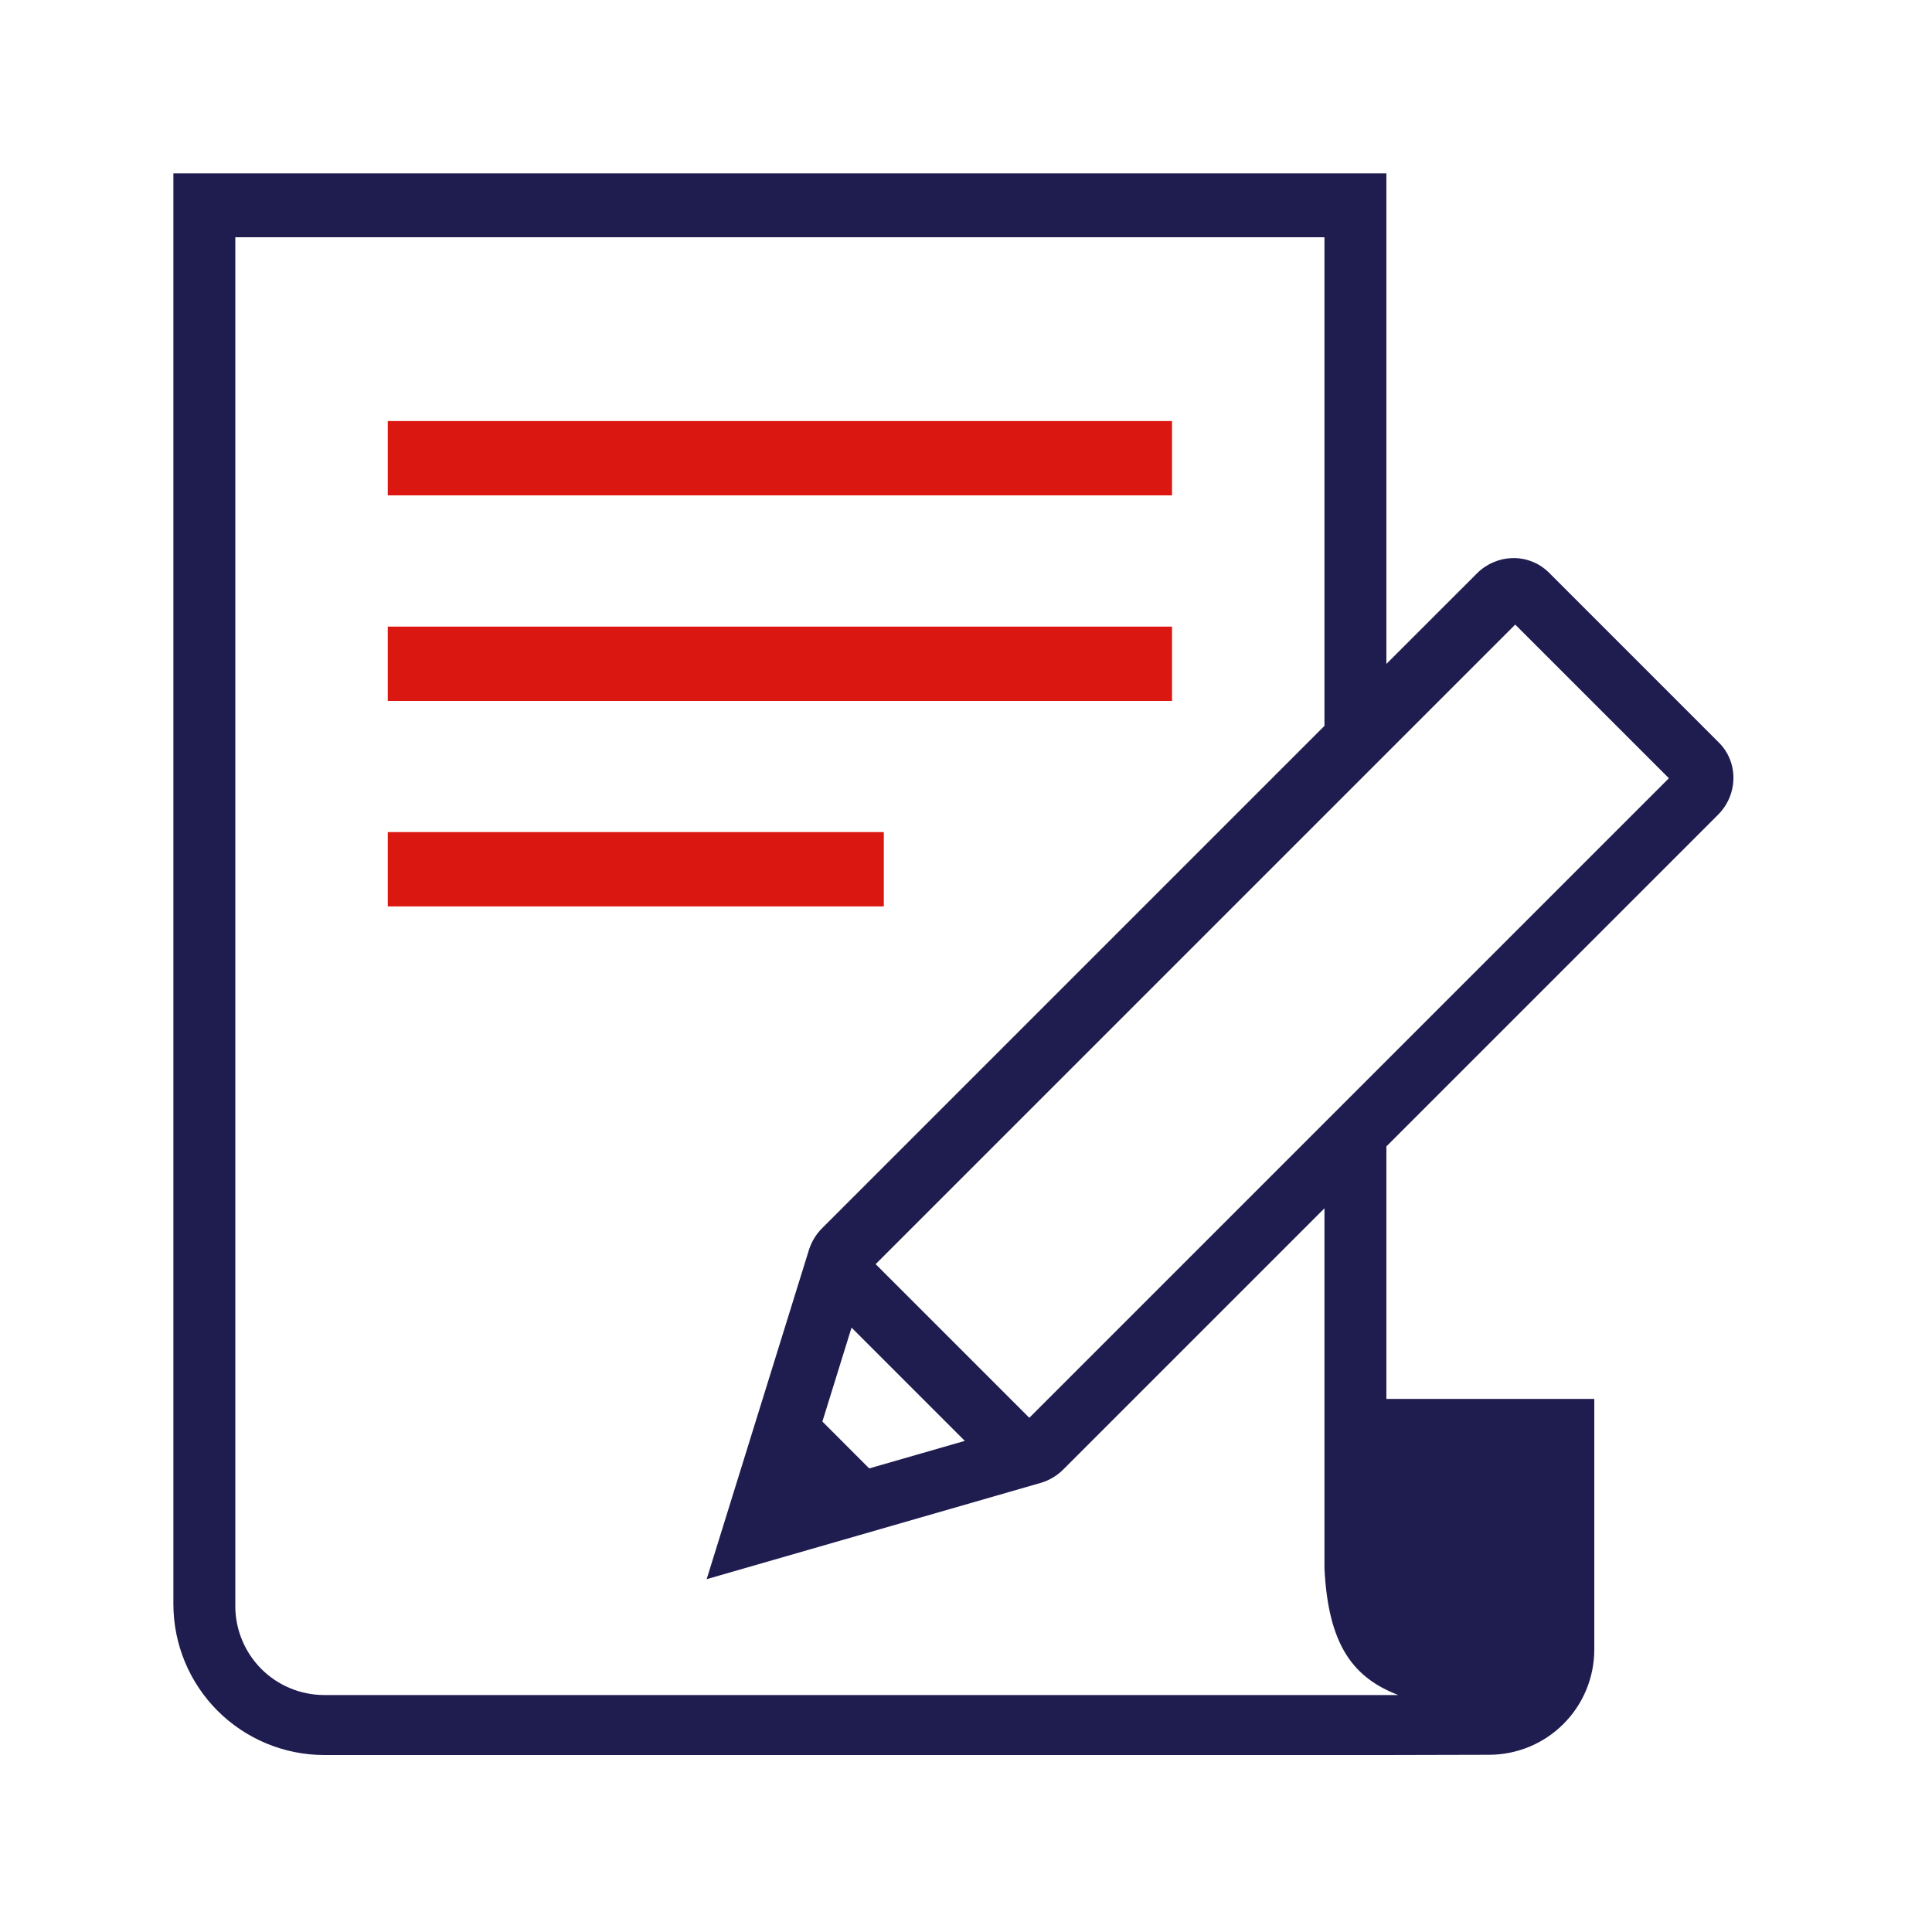 <svg width="78" height="78" viewBox="0 0 78 78" fill="none" xmlns="http://www.w3.org/2000/svg">
<path fill-rule="evenodd" clip-rule="evenodd" d="M15.655 19.999H47.317V16.999H15.655V19.999Z" fill="#DA1710"/>
<path fill-rule="evenodd" clip-rule="evenodd" d="M15.655 28.298H47.317V25.298H15.655V28.298Z" fill="#DA1710"/>
<path fill-rule="evenodd" clip-rule="evenodd" d="M15.655 36.594H35.682V33.594H15.655V36.594Z" fill="#DA1710"/>
<path fill-rule="evenodd" clip-rule="evenodd" d="M41.556 57.24L35.352 51.037L61.174 25.216L67.378 31.419L41.556 57.24ZM35.093 59.284L33.202 57.392L34.379 53.599L38.952 58.172L35.092 59.284H35.093ZM13.088 68.433C12.137 68.432 11.225 68.053 10.552 67.381C9.88 66.708 9.501 65.796 9.5 64.845V9.579H53.472V29.305L33.185 49.592C32.945 49.834 32.764 50.132 32.66 50.459L28.53 63.755L42.064 59.854C42.387 59.751 42.684 59.57 42.926 59.328L53.472 48.782V63.318C53.625 66.454 54.655 67.738 56.452 68.433H13.088ZM69.362 32.893C70.175 32.08 70.192 30.776 69.402 29.986L62.53 23.113C62.334 22.92 62.101 22.768 61.845 22.669C61.589 22.569 61.315 22.523 61.04 22.533C60.506 22.552 59.999 22.775 59.623 23.155L55.972 26.805V7H7V64.767C7.002 66.381 7.644 67.928 8.785 69.07C9.927 70.211 11.474 70.853 13.088 70.855H55.972L60.118 70.845C61.245 70.844 62.325 70.397 63.121 69.6C63.918 68.804 64.365 67.724 64.366 66.597V56.479H55.972V46.283L69.362 32.893Z" fill="#1F1C4F"/>
</svg>
